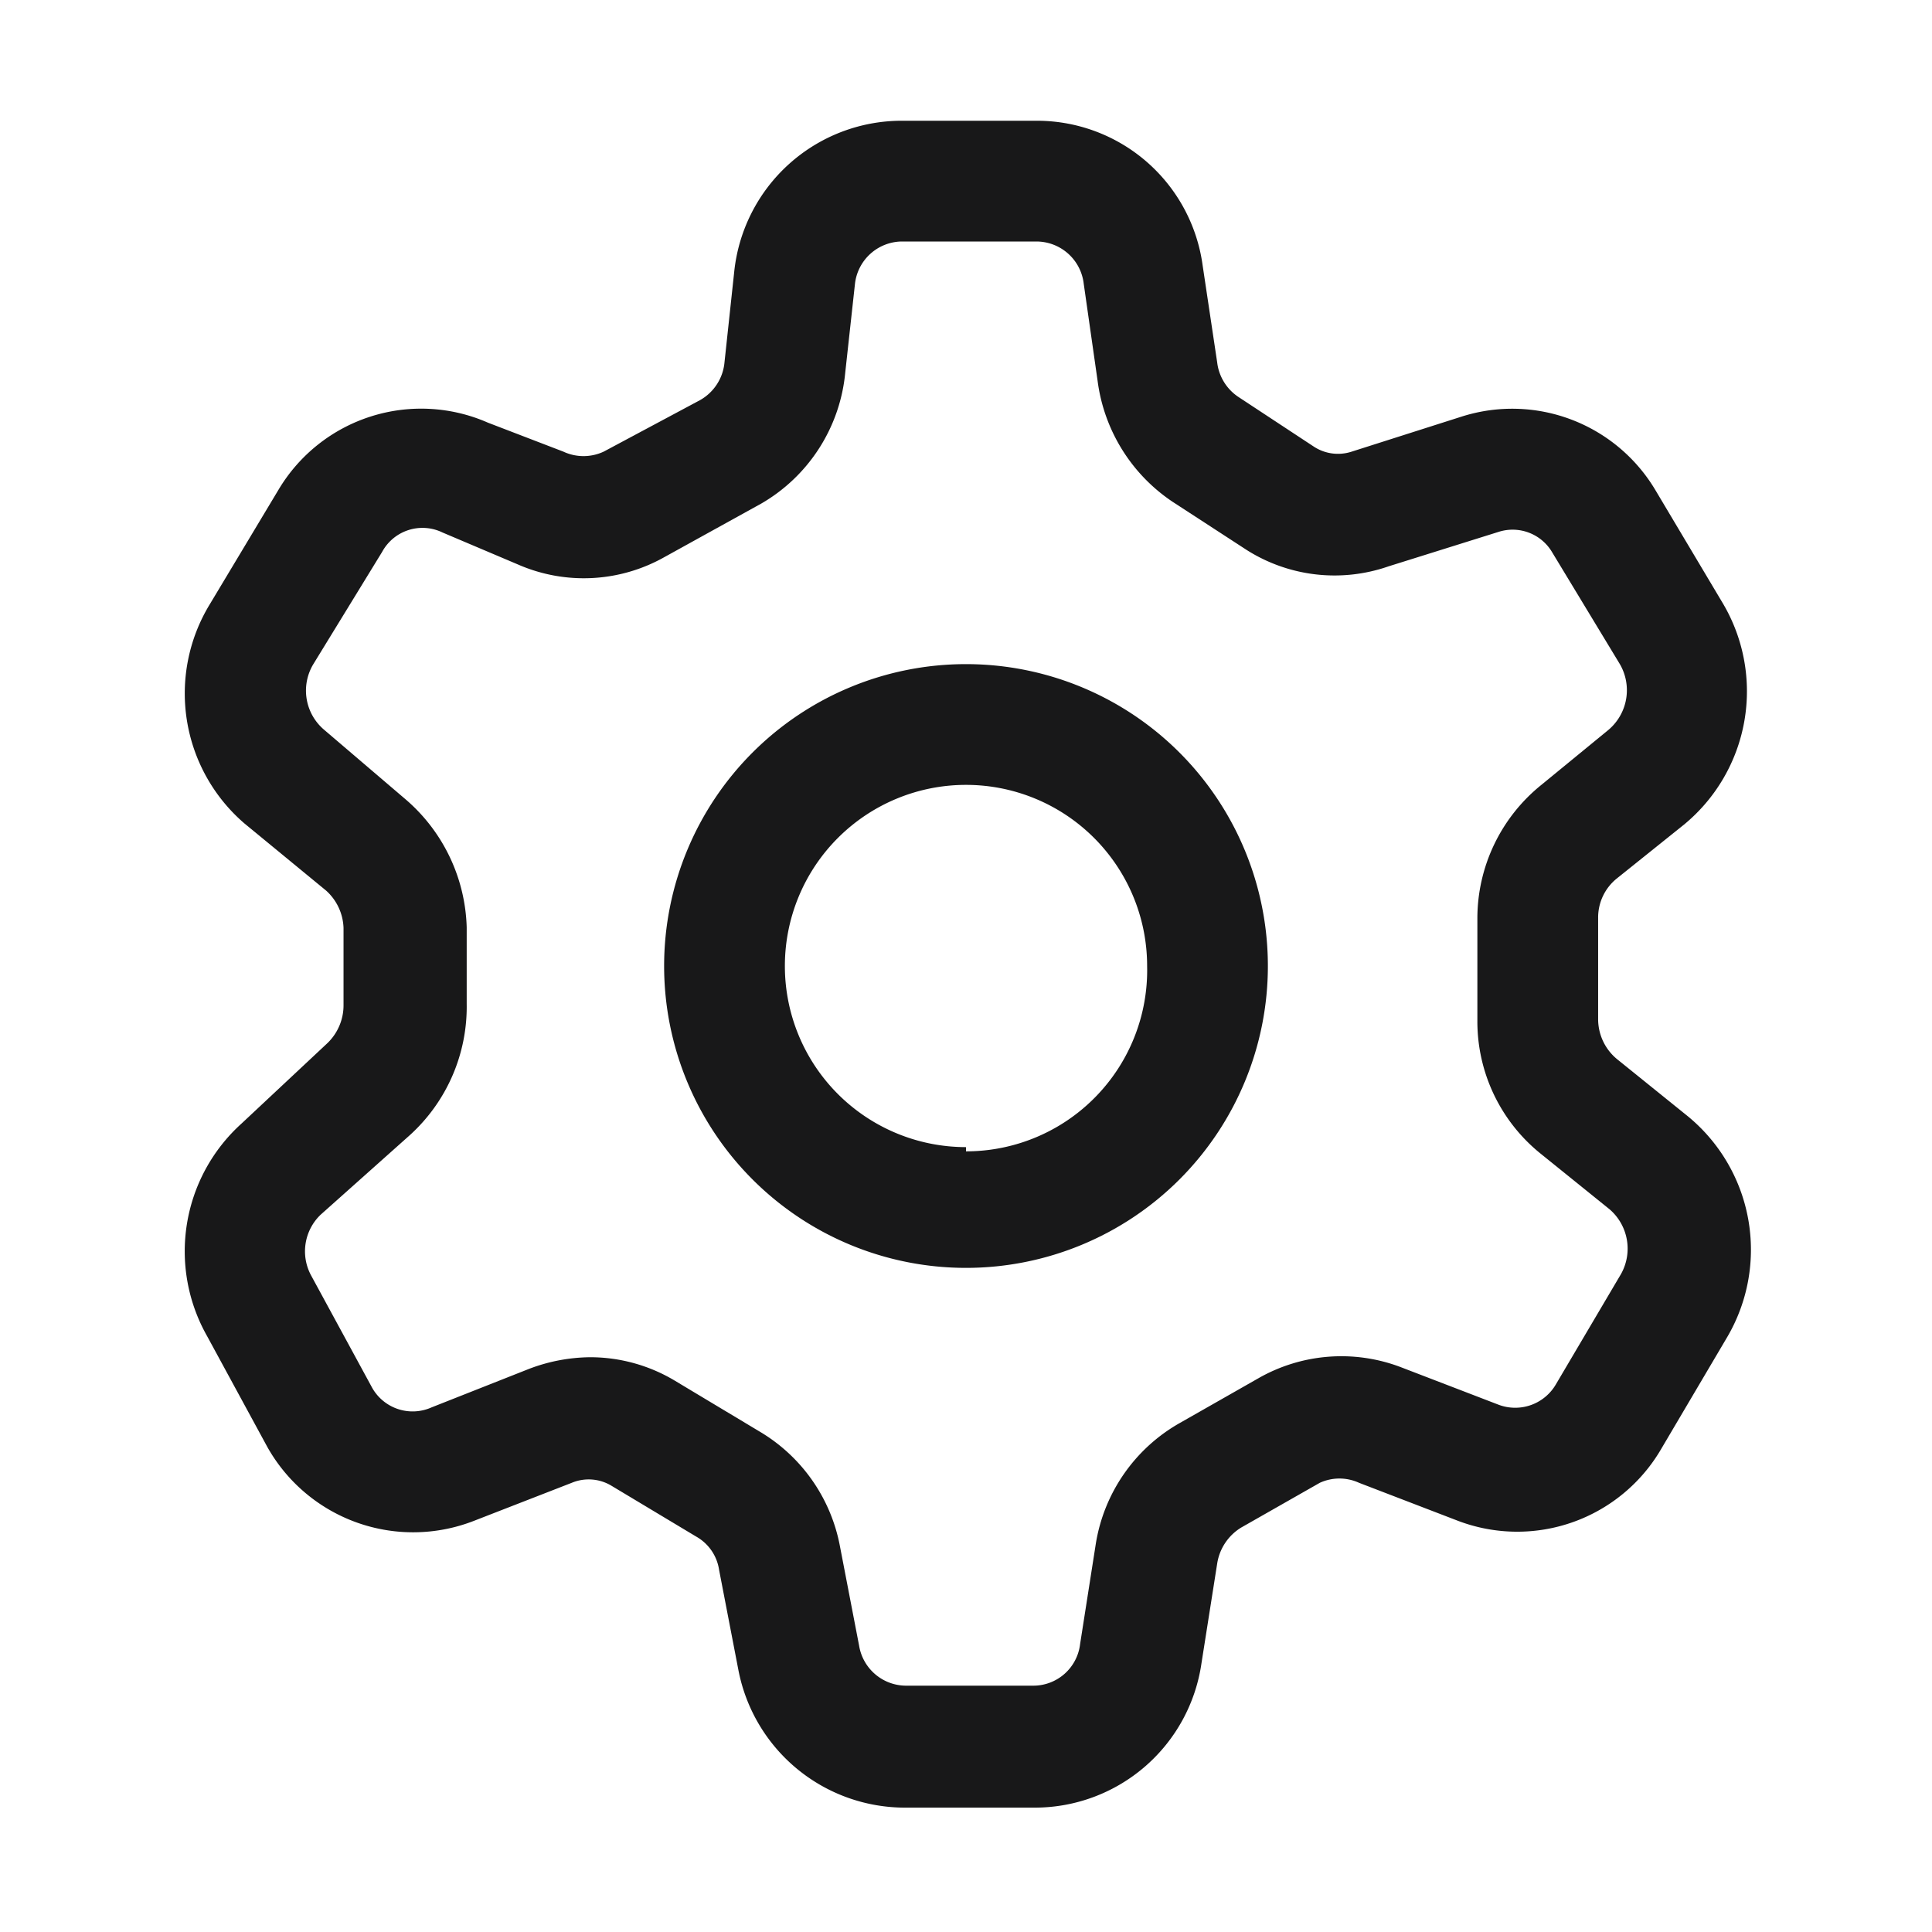 <svg xmlns="http://www.w3.org/2000/svg" viewBox="0 0 32 32"><defs><style>.set_color{fill:#181819}</style></defs><g id="setting"><path class="set_color" d="m27.92 18.46-1.14-.92a.86.86 0 0 1-.31-.65V15.2a.83.83 0 0 1 .31-.65l1.11-.89a2.86 2.86 0 0 0 .65-3.66l-1.12-1.88a2.76 2.76 0 0 0-3.21-1.22l-1.82.58a.73.73 0 0 1-.64-.09l-1.23-.81a.8.8 0 0 1-.36-.58l-.24-1.6A2.77 2.77 0 0 0 17.18 2h-2.25a2.79 2.79 0 0 0-2.77 2.51L12 6a.8.8 0 0 1-.41.63L10 7.48a.79.79 0 0 1-.67 0L8.08 7a2.75 2.75 0 0 0-3.46 1.1L3.48 10a2.84 2.84 0 0 0 .57 3.64l1.35 1.11a.87.87 0 0 1 .29.62v1.27a.87.87 0 0 1-.28.65L4 18.61a2.85 2.85 0 0 0-.57 3.52l1 1.84a2.77 2.77 0 0 0 3.42 1.22l1.62-.63a.73.73 0 0 1 .66.05l1.4.84a.76.76 0 0 1 .38.55l.32 1.66A2.81 2.81 0 0 0 15 29.94h2.15a2.79 2.79 0 0 0 2.75-2.39l.26-1.65a.85.85 0 0 1 .4-.6l1.3-.74a.78.78 0 0 1 .65 0l1.64.63a2.76 2.76 0 0 0 3.37-1.2l1.08-1.83a2.86 2.86 0 0 0-.68-3.7zm-1.07 2.64-1.08 1.83a.78.78 0 0 1-.94.34l-1.64-.63a2.77 2.77 0 0 0-2.35.19l-1.3.74a2.81 2.81 0 0 0-1.39 2l-.26 1.66a.78.78 0 0 1-.77.69H15a.79.79 0 0 1-.77-.66l-.32-1.66a2.81 2.81 0 0 0-1.33-1.89l-1.4-.84a2.73 2.73 0 0 0-1.41-.39 2.91 2.91 0 0 0-1 .19l-1.62.64a.77.77 0 0 1-1-.35l-1-1.84a.84.84 0 0 1 .16-1l1.48-1.32a2.87 2.87 0 0 0 .94-2.17v-1.27a2.9 2.9 0 0 0-1-2.11l-1.37-1.17A.85.85 0 0 1 5.19 11l1.14-1.86a.76.76 0 0 1 1-.32l1.25.53A2.72 2.72 0 0 0 11 9.23l1.61-.89A2.81 2.81 0 0 0 14 6.17l.16-1.46a.79.79 0 0 1 .77-.71h2.24a.79.79 0 0 1 .78.7l.23 1.61a2.85 2.85 0 0 0 1.24 2l1.23.8a2.72 2.72 0 0 0 2.35.27l1.82-.57a.76.76 0 0 1 .89.34L26.83 11a.86.86 0 0 1-.19 1.09l-1.11.91a2.84 2.84 0 0 0-1.06 2.22v1.69a2.81 2.81 0 0 0 1.05 2.2l1.14.92a.86.86 0 0 1 .19 1.07z"/><path class="set_color" d="M16 11a5 5 0 1 0 5 5 5 5 0 0 0-5-5zm0 8a3 3 0 1 1 3-3 3 3 0 0 1-3 3.07z"/></g></svg>